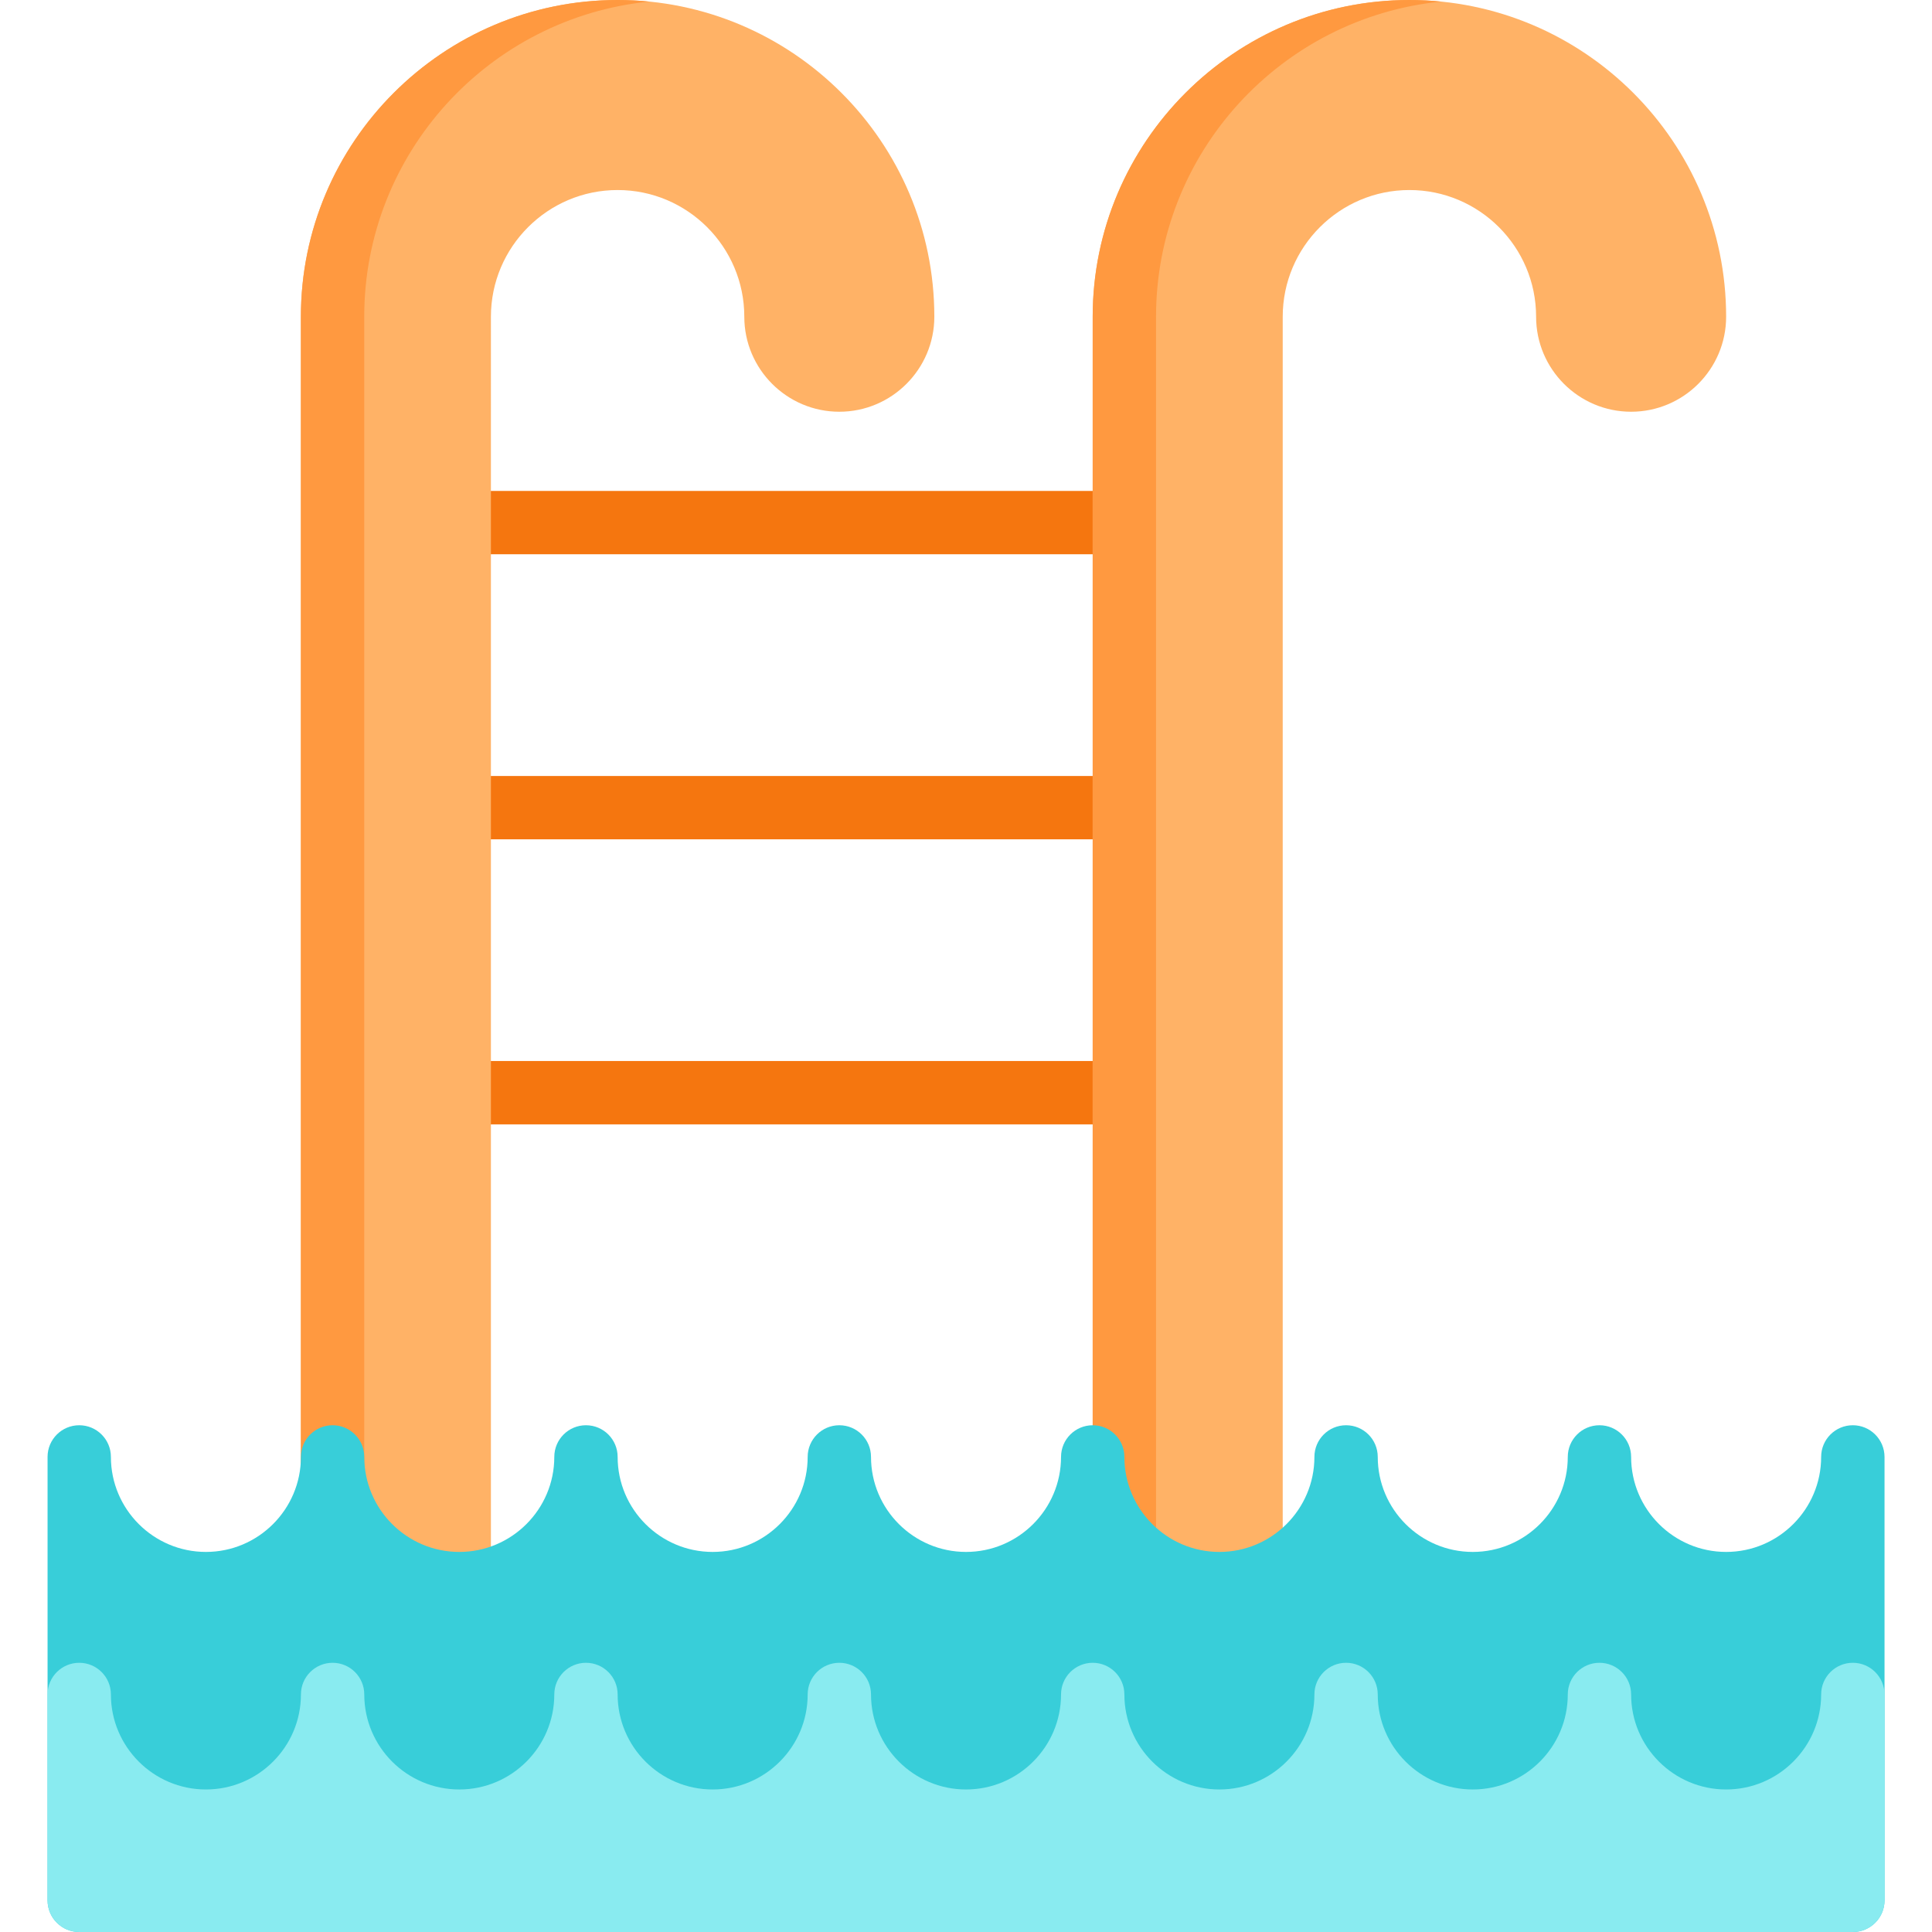 <!-- icon666.com - MILLIONS vector ICONS FREE --><svg version="1.1" id="Layer_1" xmlns="http://www.w3.org/2000/svg" xmlns:xlink="http://www.w3.org/1999/xlink" x="0px" y="0px" viewBox="0 0 512 512" style="enable-background:new 0 0 512 512;" xml:space="preserve"><g><path style="fill:#F5760F;" d="M314.754,146.885H104.918c-4.635,0-8.393-3.758-8.393-8.393c0-4.635,3.758-8.393,8.393-8.393 h209.836c4.635,0,8.393,3.758,8.393,8.393C323.148,143.127,319.389,146.885,314.754,146.885z"></path><path style="fill:#F5760F;" d="M314.754,222.426H104.918c-4.635,0-8.393-3.758-8.393-8.393c0-4.635,3.758-8.393,8.393-8.393 h209.836c4.635,0,8.393,3.758,8.393,8.393C323.148,218.668,319.389,222.426,314.754,222.426z"></path><path style="fill:#F5760F;" d="M314.754,297.967H104.918c-4.635,0-8.393-3.758-8.393-8.393s3.758-8.393,8.393-8.393h209.836 c4.635,0,8.393,3.758,8.393,8.393S319.389,297.967,314.754,297.967z"></path></g><path style="fill:#FFB266;" d="M373.508,0c-46.281,0-83.934,37.653-83.934,83.934v339.934c0,13.884,11.297,25.18,25.18,25.18 c13.884,0,25.18-11.297,25.18-25.18V83.934c0-18.513,15.061-33.574,33.574-33.574c18.513,0,33.574,15.061,33.574,33.574 c0,13.884,11.297,25.18,25.18,25.18c13.884,0,25.18-11.297,25.18-25.18C457.443,37.653,419.79,0,373.508,0z"></path><path style="fill:#FF9940;" d="M306.361,423.869V83.934c0-43.449,33.186-79.289,75.541-83.514C379.14,0.145,376.341,0,373.508,0 c-46.281,0-83.934,37.653-83.934,83.934v339.934c0,13.884,11.297,25.18,25.18,25.18c2.942,0,5.766-0.512,8.393-1.444 C313.379,444.14,306.361,434.811,306.361,423.869z"></path><path style="fill:#FFB266;" d="M163.672,0c-46.281,0-83.934,37.653-83.934,83.934v339.934c0,13.884,11.297,25.18,25.18,25.18 s25.18-11.297,25.18-25.18V83.934c0-18.513,15.061-33.574,33.574-33.574s33.574,15.061,33.574,33.574 c0,13.884,11.297,25.18,25.18,25.18s25.18-11.297,25.18-25.18C247.607,37.653,209.954,0,163.672,0z"></path><path style="fill:#FF9940;" d="M96.525,423.869V83.934c0-43.449,33.186-79.289,75.541-83.514C169.304,0.145,166.505,0,163.672,0 c-46.281,0-83.934,37.653-83.934,83.934v339.934c0,13.884,11.297,25.18,25.18,25.18c2.942,0,5.766-0.512,8.393-1.444 C103.543,444.14,96.525,434.811,96.525,423.869z"></path><path style="fill:#38CED9;" d="M491.016,377.705c-4.635,0-8.393,3.758-8.393,8.393c0,13.884-11.297,25.18-25.18,25.18 c-13.884,0-25.18-11.297-25.18-25.18c0-4.635-3.758-8.393-8.393-8.393s-8.393,3.758-8.393,8.393c0,13.884-11.297,25.18-25.18,25.18 c-13.884,0-25.18-11.297-25.18-25.18c0-4.635-3.758-8.393-8.393-8.393c-4.635,0-8.393,3.758-8.393,8.393 c0,13.884-11.297,25.18-25.18,25.18c-13.884,0-25.18-11.297-25.18-25.18c0-4.635-3.758-8.393-8.393-8.393s-8.393,3.758-8.393,8.393 c0,13.884-11.297,25.18-25.18,25.18s-25.18-11.297-25.18-25.18c0-4.635-3.758-8.393-8.393-8.393c-4.635,0-8.393,3.758-8.393,8.393 c0,13.884-11.297,25.18-25.18,25.18s-25.18-11.297-25.18-25.18c0-4.635-3.758-8.393-8.393-8.393c-4.635,0-8.393,3.758-8.393,8.393 c0,13.884-11.297,25.18-25.18,25.18s-25.18-11.297-25.18-25.18c0-4.635-3.758-8.393-8.393-8.393s-8.393,3.758-8.393,8.393 c0,13.884-11.297,25.18-25.18,25.18s-25.18-11.297-25.18-25.18c0-4.635-3.758-8.393-8.393-8.393s-8.393,3.758-8.393,8.393v117.508 c0,4.635,3.758,8.393,8.393,8.393h470.033c4.635,0,8.393-3.758,8.393-8.393V386.098C499.41,381.463,495.652,377.705,491.016,377.705 z"></path><path style="fill:#89EBF0;" d="M491.016,440.656c-4.635,0-8.393,3.758-8.393,8.393c0,13.884-11.297,25.18-25.18,25.18 c-13.884,0-25.18-11.297-25.18-25.18c0-4.635-3.758-8.393-8.393-8.393s-8.393,3.758-8.393,8.393c0,13.884-11.297,25.18-25.18,25.18 c-13.884,0-25.18-11.297-25.18-25.18c0-4.635-3.758-8.393-8.393-8.393c-4.635,0-8.393,3.758-8.393,8.393 c0,13.884-11.297,25.18-25.18,25.18c-13.884,0-25.18-11.297-25.18-25.18c0-4.635-3.758-8.393-8.393-8.393s-8.393,3.758-8.393,8.393 c0,13.884-11.297,25.18-25.18,25.18s-25.18-11.297-25.18-25.18c0-4.635-3.758-8.393-8.393-8.393c-4.635,0-8.393,3.758-8.393,8.393 c0,13.884-11.297,25.18-25.18,25.18s-25.18-11.297-25.18-25.18c0-4.635-3.758-8.393-8.393-8.393c-4.635,0-8.393,3.758-8.393,8.393 c0,13.884-11.297,25.18-25.18,25.18s-25.18-11.297-25.18-25.18c0-4.635-3.758-8.393-8.393-8.393s-8.393,3.758-8.393,8.393 c0,13.884-11.297,25.18-25.18,25.18s-25.18-11.297-25.18-25.18c0-4.635-3.758-8.393-8.393-8.393s-8.393,3.758-8.393,8.393v54.557 c0,4.635,3.758,8.393,8.393,8.393h470.033c4.635,0,8.393-3.758,8.393-8.393v-54.557C499.41,444.414,495.652,440.656,491.016,440.656 z"></path></svg>